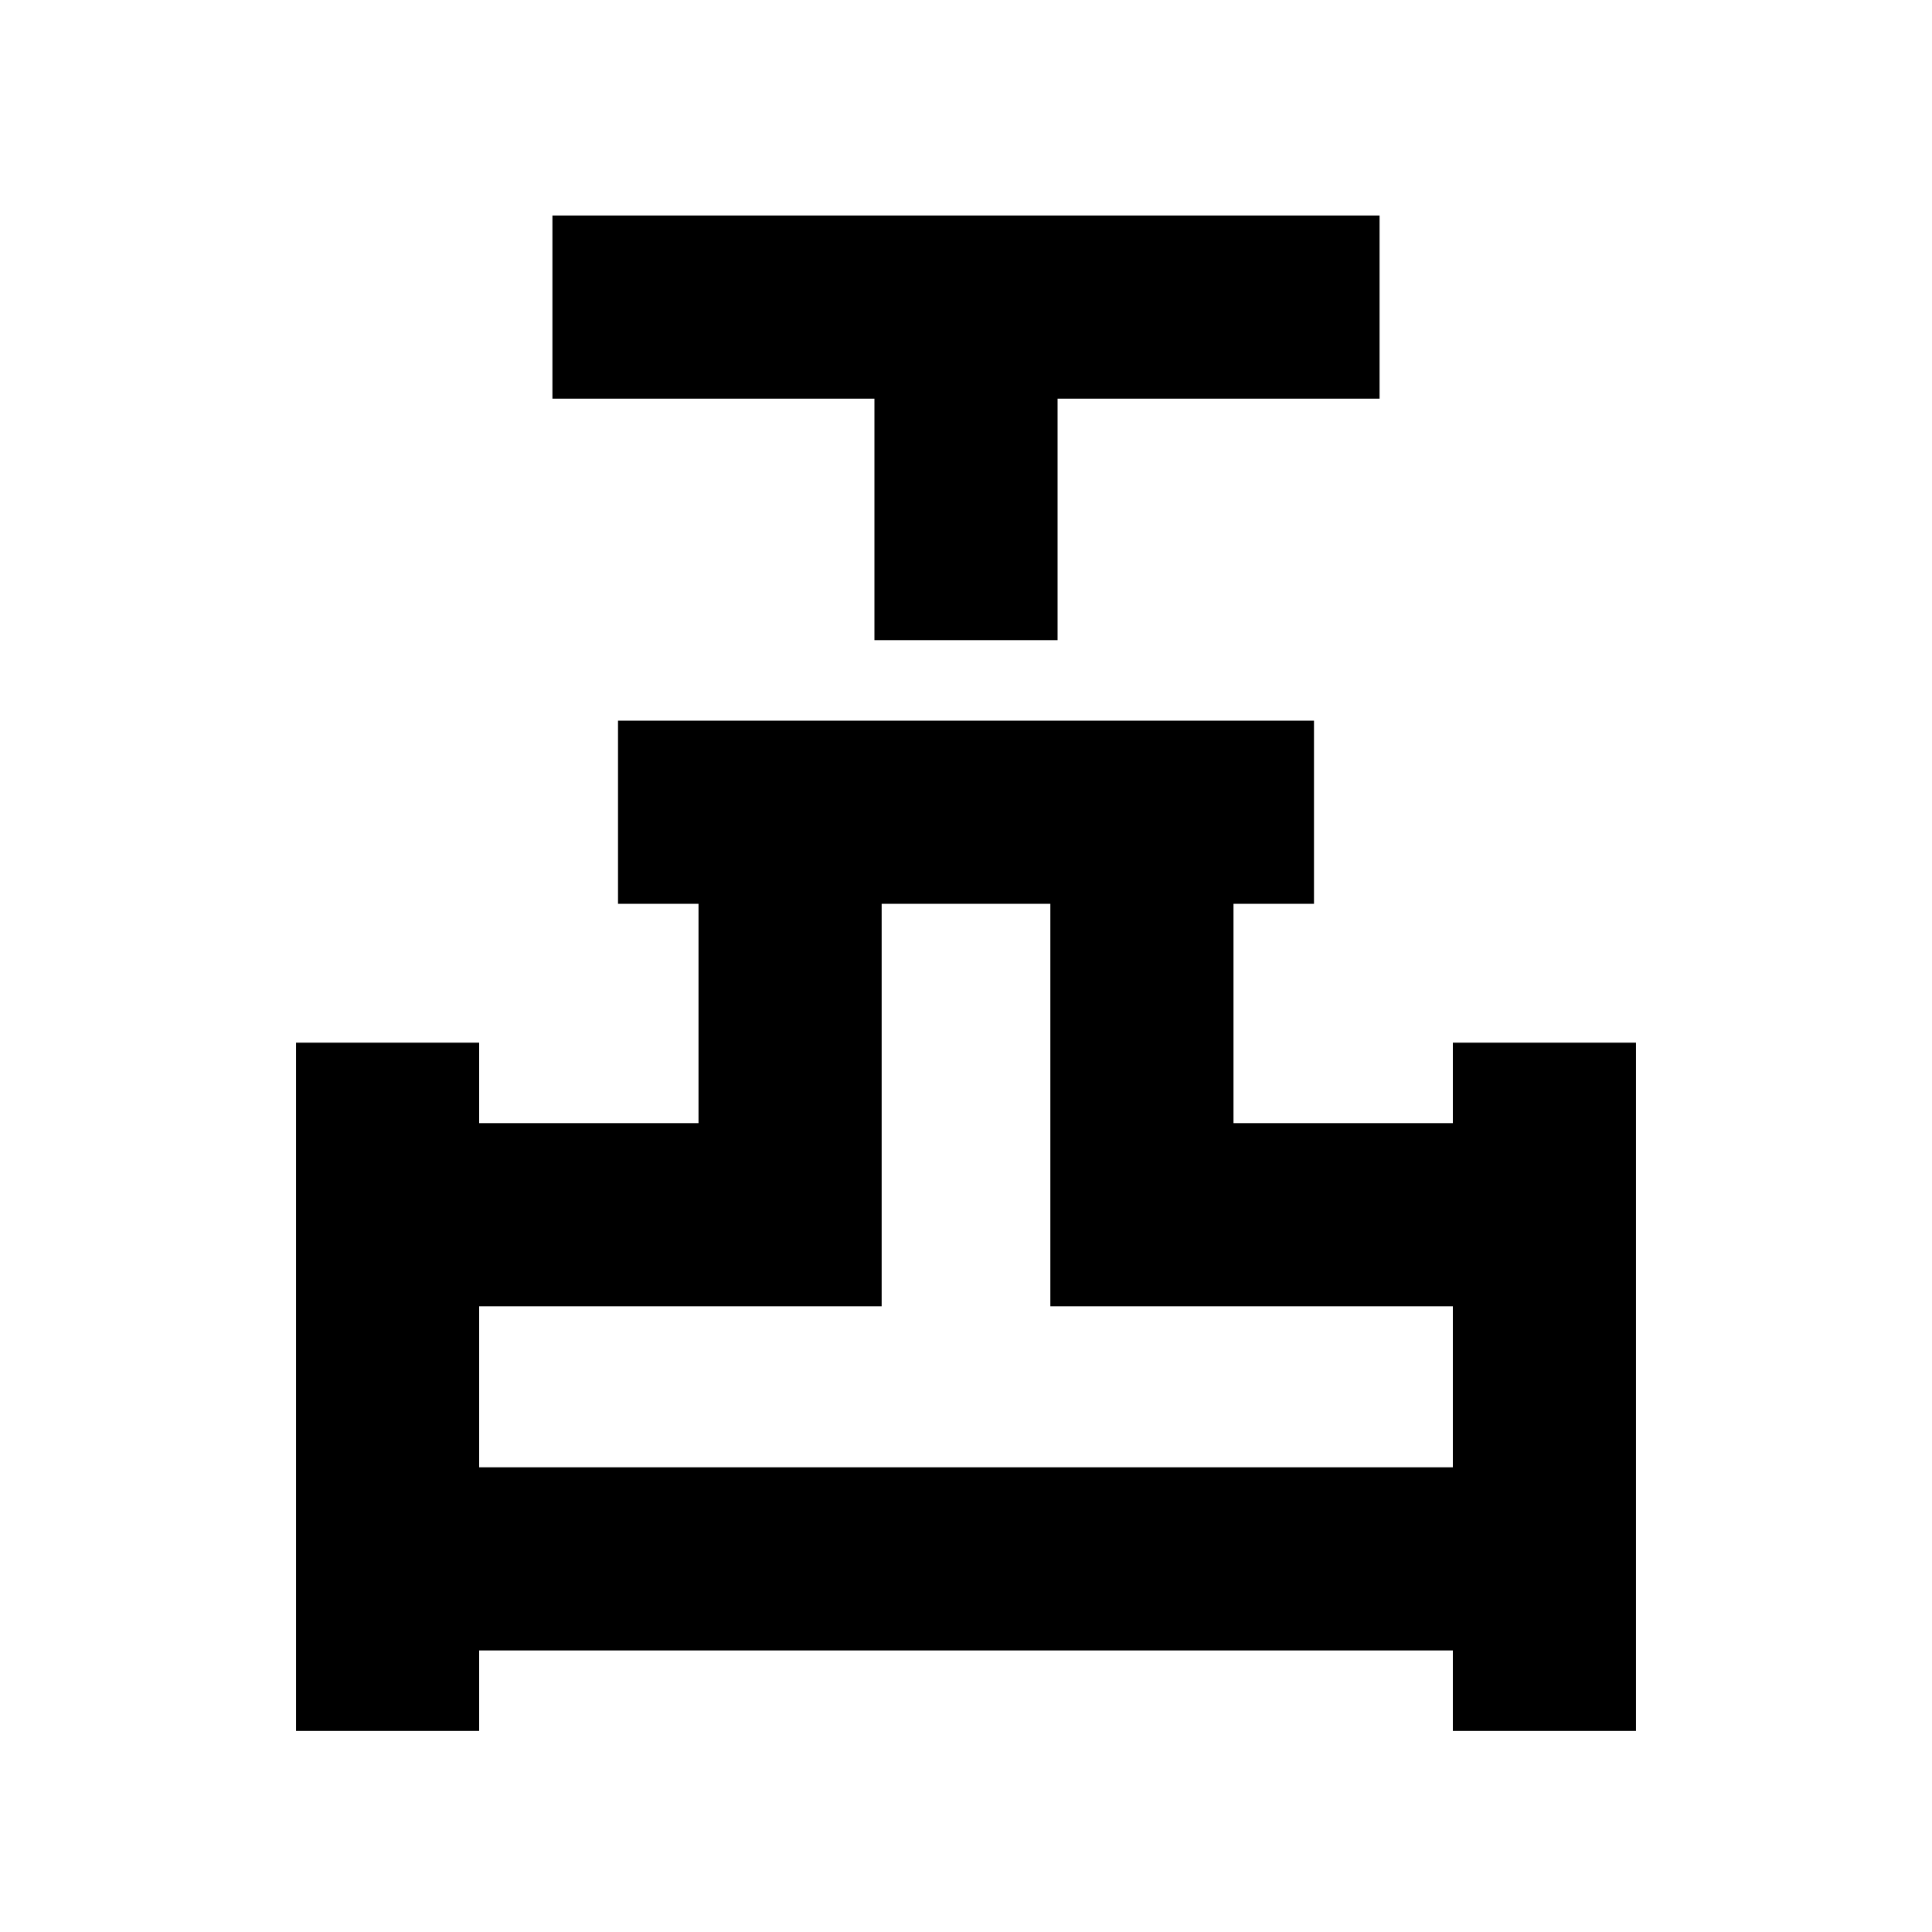 <svg xmlns="http://www.w3.org/2000/svg" height="24" viewBox="0 -960 960 960" width="24"><path d="M434.5-641.91v-120h-160v-91h411v91h-160v120h-91Zm-287.41 542v-342h91v40h109v-109h-40v-91h345.82v91h-40v109h109v-40h91v342h-91v-40H238.09v40h-91Zm91-131h483.82v-80h-200v-200h-83.82v200h-200v80Zm241.91 0Z"/></svg>